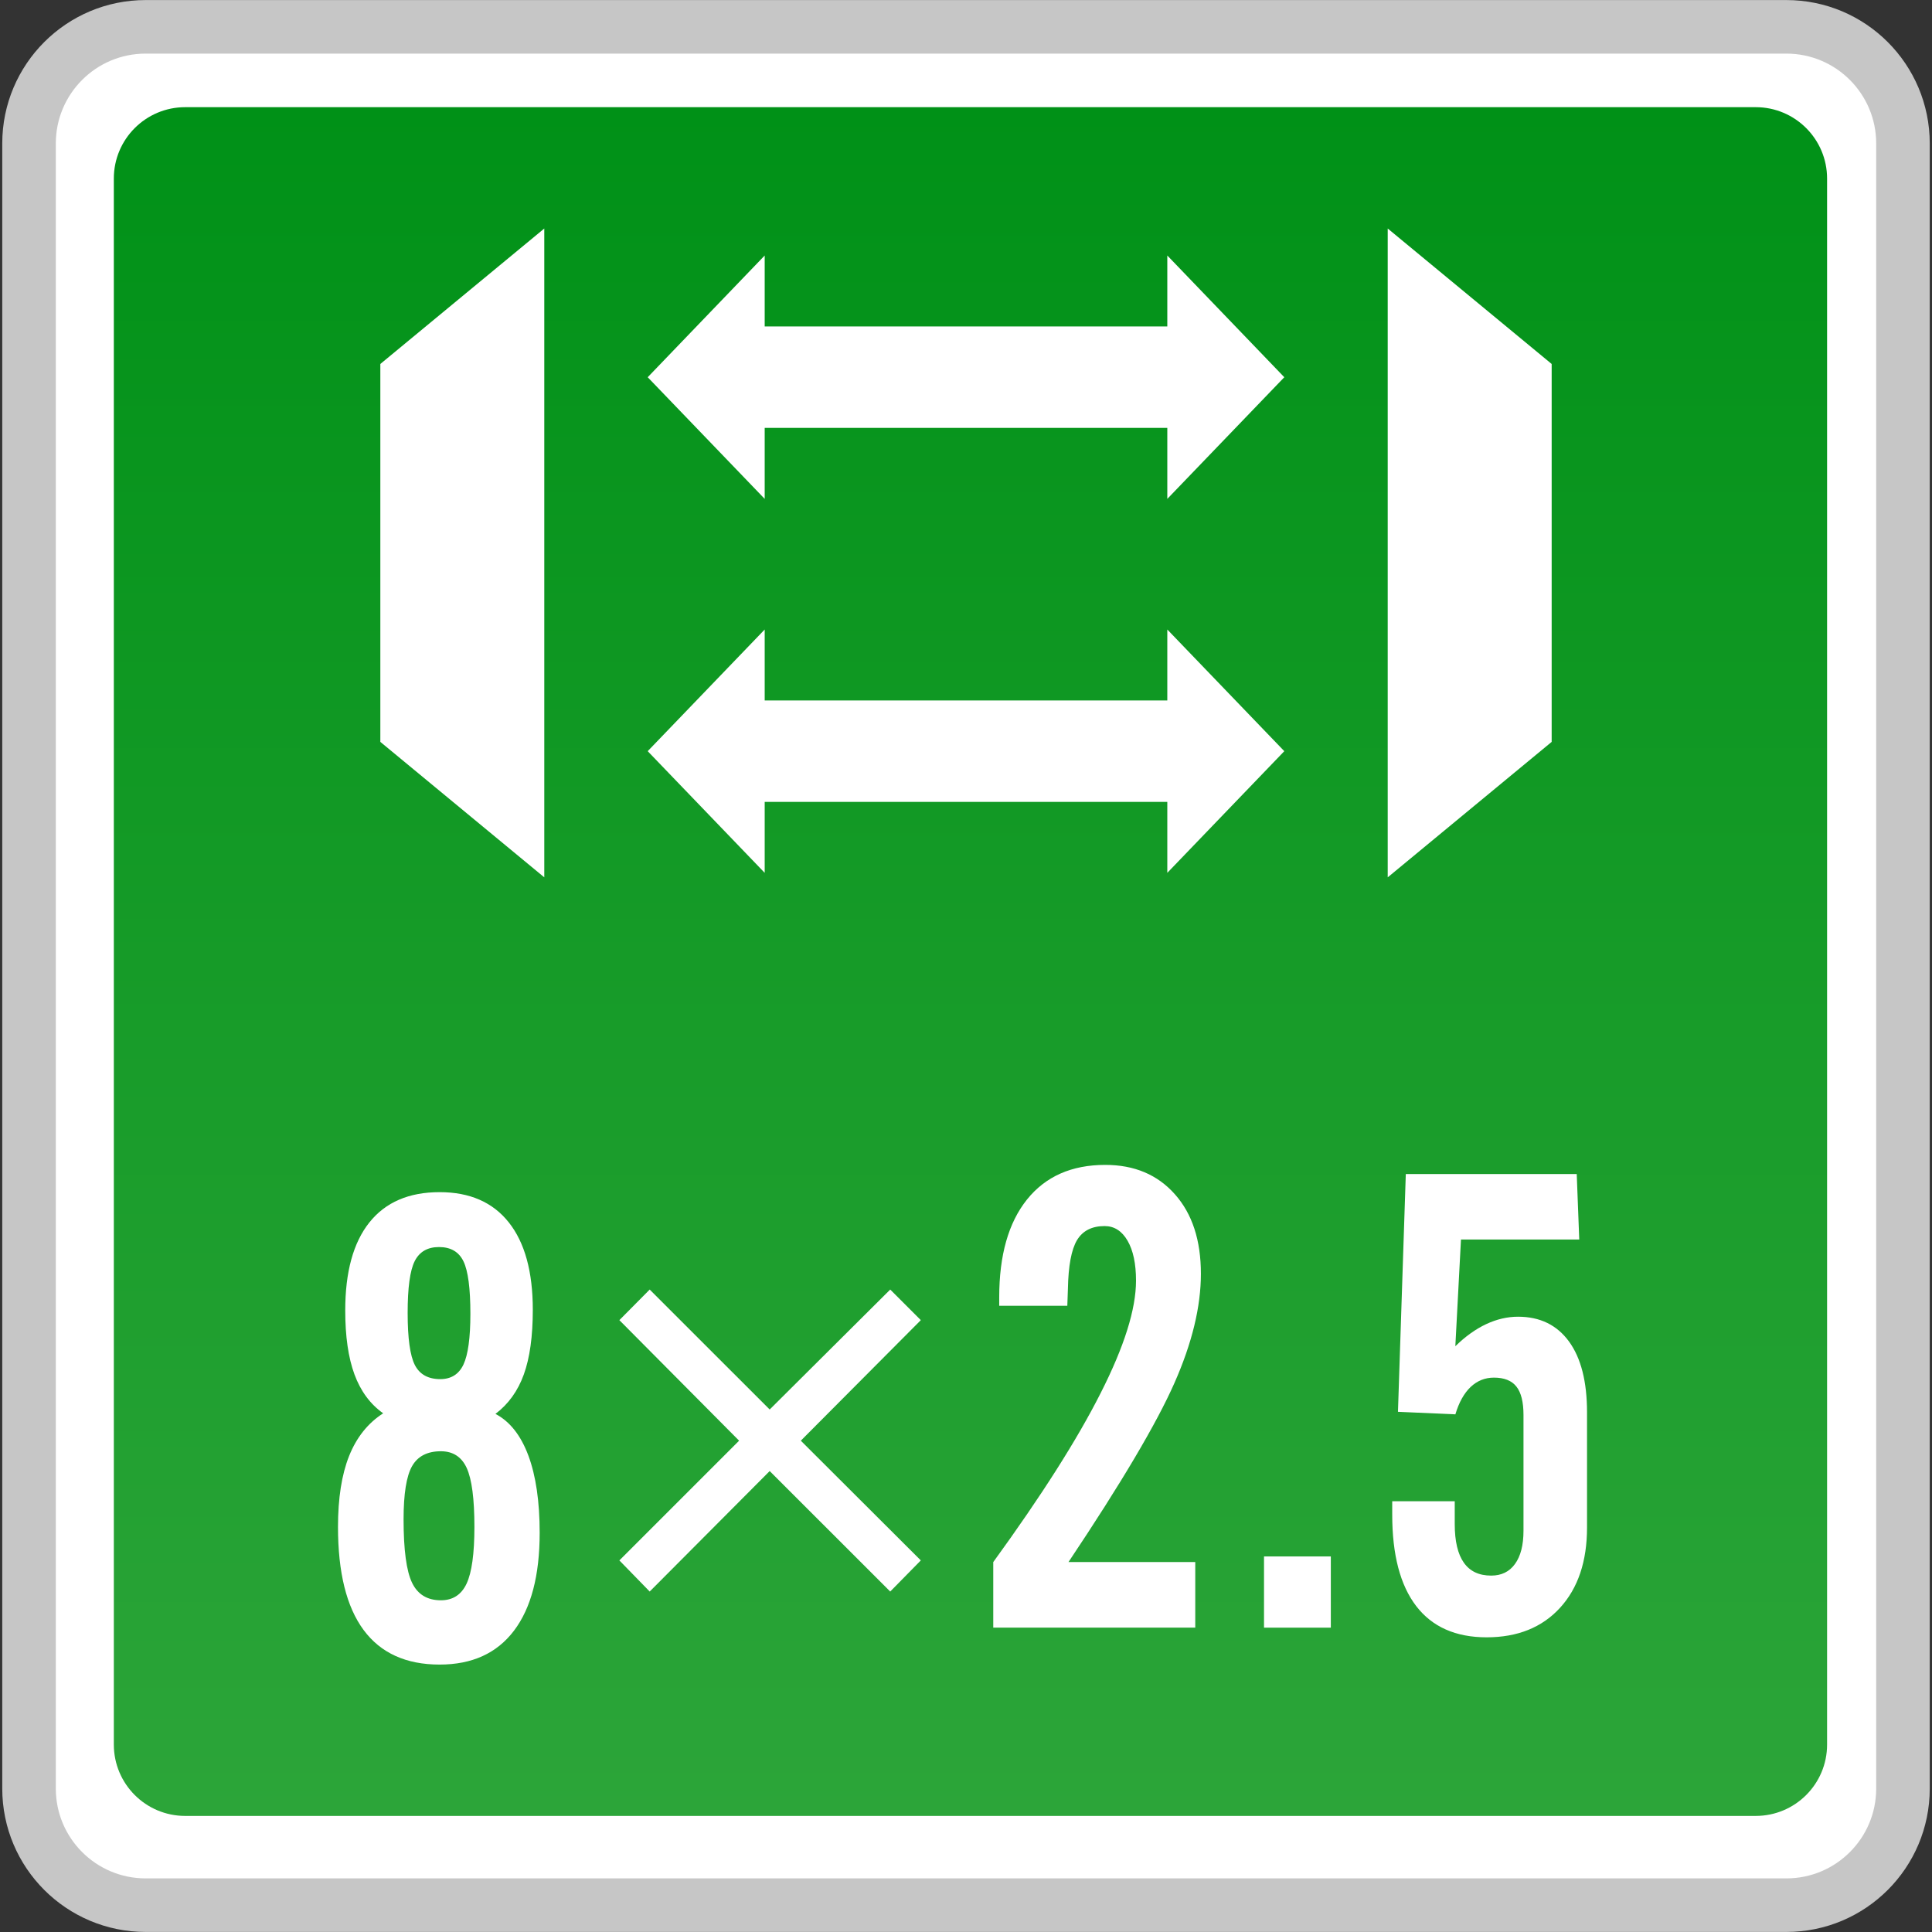 <?xml version="1.0" encoding="utf-8"?>
<!-- Generator: Adobe Illustrator 18.0.0, SVG Export Plug-In . SVG Version: 6.00 Build 0)  -->
<!DOCTYPE svg PUBLIC "-//W3C//DTD SVG 1.1//EN" "http://www.w3.org/Graphics/SVG/1.1/DTD/svg11.dtd">
<svg version="1.1" id="图层_1" xmlns="http://www.w3.org/2000/svg" xmlns:xlink="http://www.w3.org/1999/xlink" x="0px" y="0px"
	 width="36px" height="36px" viewBox="0 0 36 36" enable-background="new 0 0 36 36" xml:space="preserve">
<rect x="0" y="0" width="36" height="36" fill="#333333" stroke="none"/>
<g>
	<path fill="#FFFFFF" stroke="#C6C6C6" stroke-width="0.998" stroke-miterlimit="10" d="M0.541,33.327V2.673
		c0-1.2,0.973-2.173,2.173-2.173h30.572c1.2,0,2.173,0.973,2.173,2.173v30.655c0,1.2-0.973,2.172-2.172,2.172H2.714
		C1.514,35.5,0.541,34.527,0.541,33.327z"/>
	<linearGradient id="SVGID_1_" gradientUnits="userSpaceOnUse" x1="18.083" y1="33.837" x2="18.083" y2="1.996">
		<stop  offset="0" style="stop-color:#2CA539"/>
		<stop  offset="1" style="stop-color:#009117"/>
	</linearGradient>
	<path fill="url(#SVGID_1_)" d="M32.715,33.837H3.451c-0.735,0-1.33-0.596-1.33-1.33V3.327c0-0.735,0.596-1.33,1.33-1.33h29.264
		c0.735,0,1.33,0.596,1.33,1.33v29.181C34.045,33.242,33.45,33.837,32.715,33.837z"/>
	<g>
		<polygon fill="#FFFFFF" points="25.858,4.258 28.913,6.782 28.913,13.824 25.858,16.348 		"/>
		<polygon fill="#FFFFFF" points="10.142,16.348 7.087,13.824 7.087,6.782 10.142,4.258 		"/>
		<g>
			<polygon fill="#FFFFFF" points="14.249,16.264 12.069,13.997 14.249,11.73 			"/>
			<polygon fill="#FFFFFF" points="21.751,16.264 23.931,13.997 21.751,11.73 			"/>
			<rect x="13.7" y="13.052" fill="#FFFFFF" width="8.896" height="1.89"/>
		</g>
		<g>
			<polygon fill="#FFFFFF" points="14.249,9.296 12.069,7.029 14.249,4.761 			"/>
			<polygon fill="#FFFFFF" points="21.751,9.296 23.931,7.029 21.751,4.761 			"/>
			<rect x="13.7" y="6.083" fill="#FFFFFF" width="8.896" height="1.89"/>
		</g>
	</g>
	<g>
		<path fill="#FFFFFF" d="M7.14,26.335c-0.242-0.172-0.42-0.413-0.535-0.725c-0.115-0.312-0.172-0.709-0.172-1.192
			c0-0.717,0.15-1.264,0.45-1.64c0.3-0.376,0.736-0.564,1.309-0.564c0.561,0,0.991,0.188,1.289,0.564s0.447,0.919,0.447,1.628
			c0,0.495-0.056,0.896-0.167,1.204c-0.111,0.308-0.287,0.553-0.529,0.736c0.269,0.141,0.473,0.4,0.614,0.778
			c0.14,0.378,0.21,0.857,0.21,1.438c0,0.795-0.16,1.403-0.479,1.824c-0.319,0.421-0.781,0.631-1.385,0.631
			c-0.628,0-1.1-0.216-1.418-0.646c-0.318-0.431-0.476-1.07-0.476-1.92c0-0.534,0.069-0.974,0.207-1.321
			C6.644,26.783,6.855,26.518,7.14,26.335z M8.215,29.819c0.222,0,0.382-0.103,0.479-0.31c0.097-0.207,0.146-0.559,0.146-1.058
			c0-0.522-0.048-0.887-0.143-1.096c-0.095-0.208-0.256-0.313-0.482-0.313c-0.253,0-0.432,0.093-0.537,0.278
			c-0.105,0.185-0.158,0.516-0.158,0.991c0,0.569,0.053,0.962,0.158,1.181C7.783,29.71,7.962,29.819,8.215,29.819z M8.204,25.698
			c0.202,0,0.347-0.091,0.432-0.272c0.085-0.181,0.129-0.496,0.129-0.944c0-0.475-0.043-0.802-0.129-0.979
			c-0.086-0.178-0.238-0.266-0.456-0.266c-0.214,0-0.365,0.088-0.453,0.263c-0.088,0.176-0.131,0.497-0.131,0.965
			c0,0.472,0.045,0.795,0.134,0.97C7.82,25.61,7.978,25.698,8.204,25.698z"/>
	</g>
	<g>
		<g>
			<path fill="#FFFFFF" d="M12.106,24.029l2.236,2.235l2.246-2.235l0.57,0.57l-2.236,2.246l2.236,2.231l-0.57,0.58l-2.246-2.245
				l-2.236,2.245l-0.565-0.58l2.231-2.231l-2.231-2.246L12.106,24.029z"/>
		</g>
	</g>
	<g>
		<path fill="#FFFFFF" d="M18.508,30.329v-1.222c0.897-1.235,1.565-2.285,2.002-3.151c0.439-0.865,0.658-1.562,0.658-2.093
			c0-0.316-0.053-0.564-0.158-0.745c-0.105-0.181-0.248-0.272-0.427-0.272c-0.237,0-0.409,0.087-0.515,0.263
			c-0.104,0.175-0.161,0.477-0.169,0.906l-0.011,0.316h-1.269v-0.158c0-0.783,0.172-1.39,0.517-1.821
			c0.346-0.431,0.832-0.646,1.459-0.646c0.541,0,0.974,0.182,1.297,0.547c0.324,0.364,0.485,0.858,0.485,1.482
			c0,0.612-0.164,1.291-0.494,2.037c-0.329,0.746-0.986,1.858-1.973,3.334h2.362v1.222H18.508z"/>
		<path fill="#FFFFFF" d="M23.553,30.329v-1.327h1.245v1.327H23.553z"/>
		<path fill="#FFFFFF" d="M25.944,27.973h1.163V28.4c0,0.319,0.057,0.559,0.17,0.719c0.113,0.16,0.282,0.24,0.509,0.24
			c0.191,0,0.339-0.072,0.443-0.216c0.105-0.144,0.159-0.35,0.159-0.62v-2.157c0-0.242-0.044-0.418-0.132-0.529
			c-0.087-0.111-0.227-0.167-0.418-0.167c-0.168,0-0.312,0.058-0.436,0.175c-0.122,0.117-0.217,0.287-0.283,0.509l-1.07-0.047
			l0.146-4.431h3.185l0.047,1.221h-2.204l-0.105,1.988c0.187-0.183,0.379-0.32,0.575-0.412s0.395-0.138,0.593-0.138
			c0.409,0,0.725,0.154,0.95,0.462c0.224,0.308,0.336,0.748,0.336,1.321v2.145c0,0.631-0.168,1.13-0.503,1.496
			c-0.335,0.366-0.791,0.55-1.368,0.55c-0.576,0-1.014-0.194-1.312-0.582c-0.298-0.388-0.447-0.956-0.447-1.704V27.973z"/>
	</g>
</g>
</svg>
